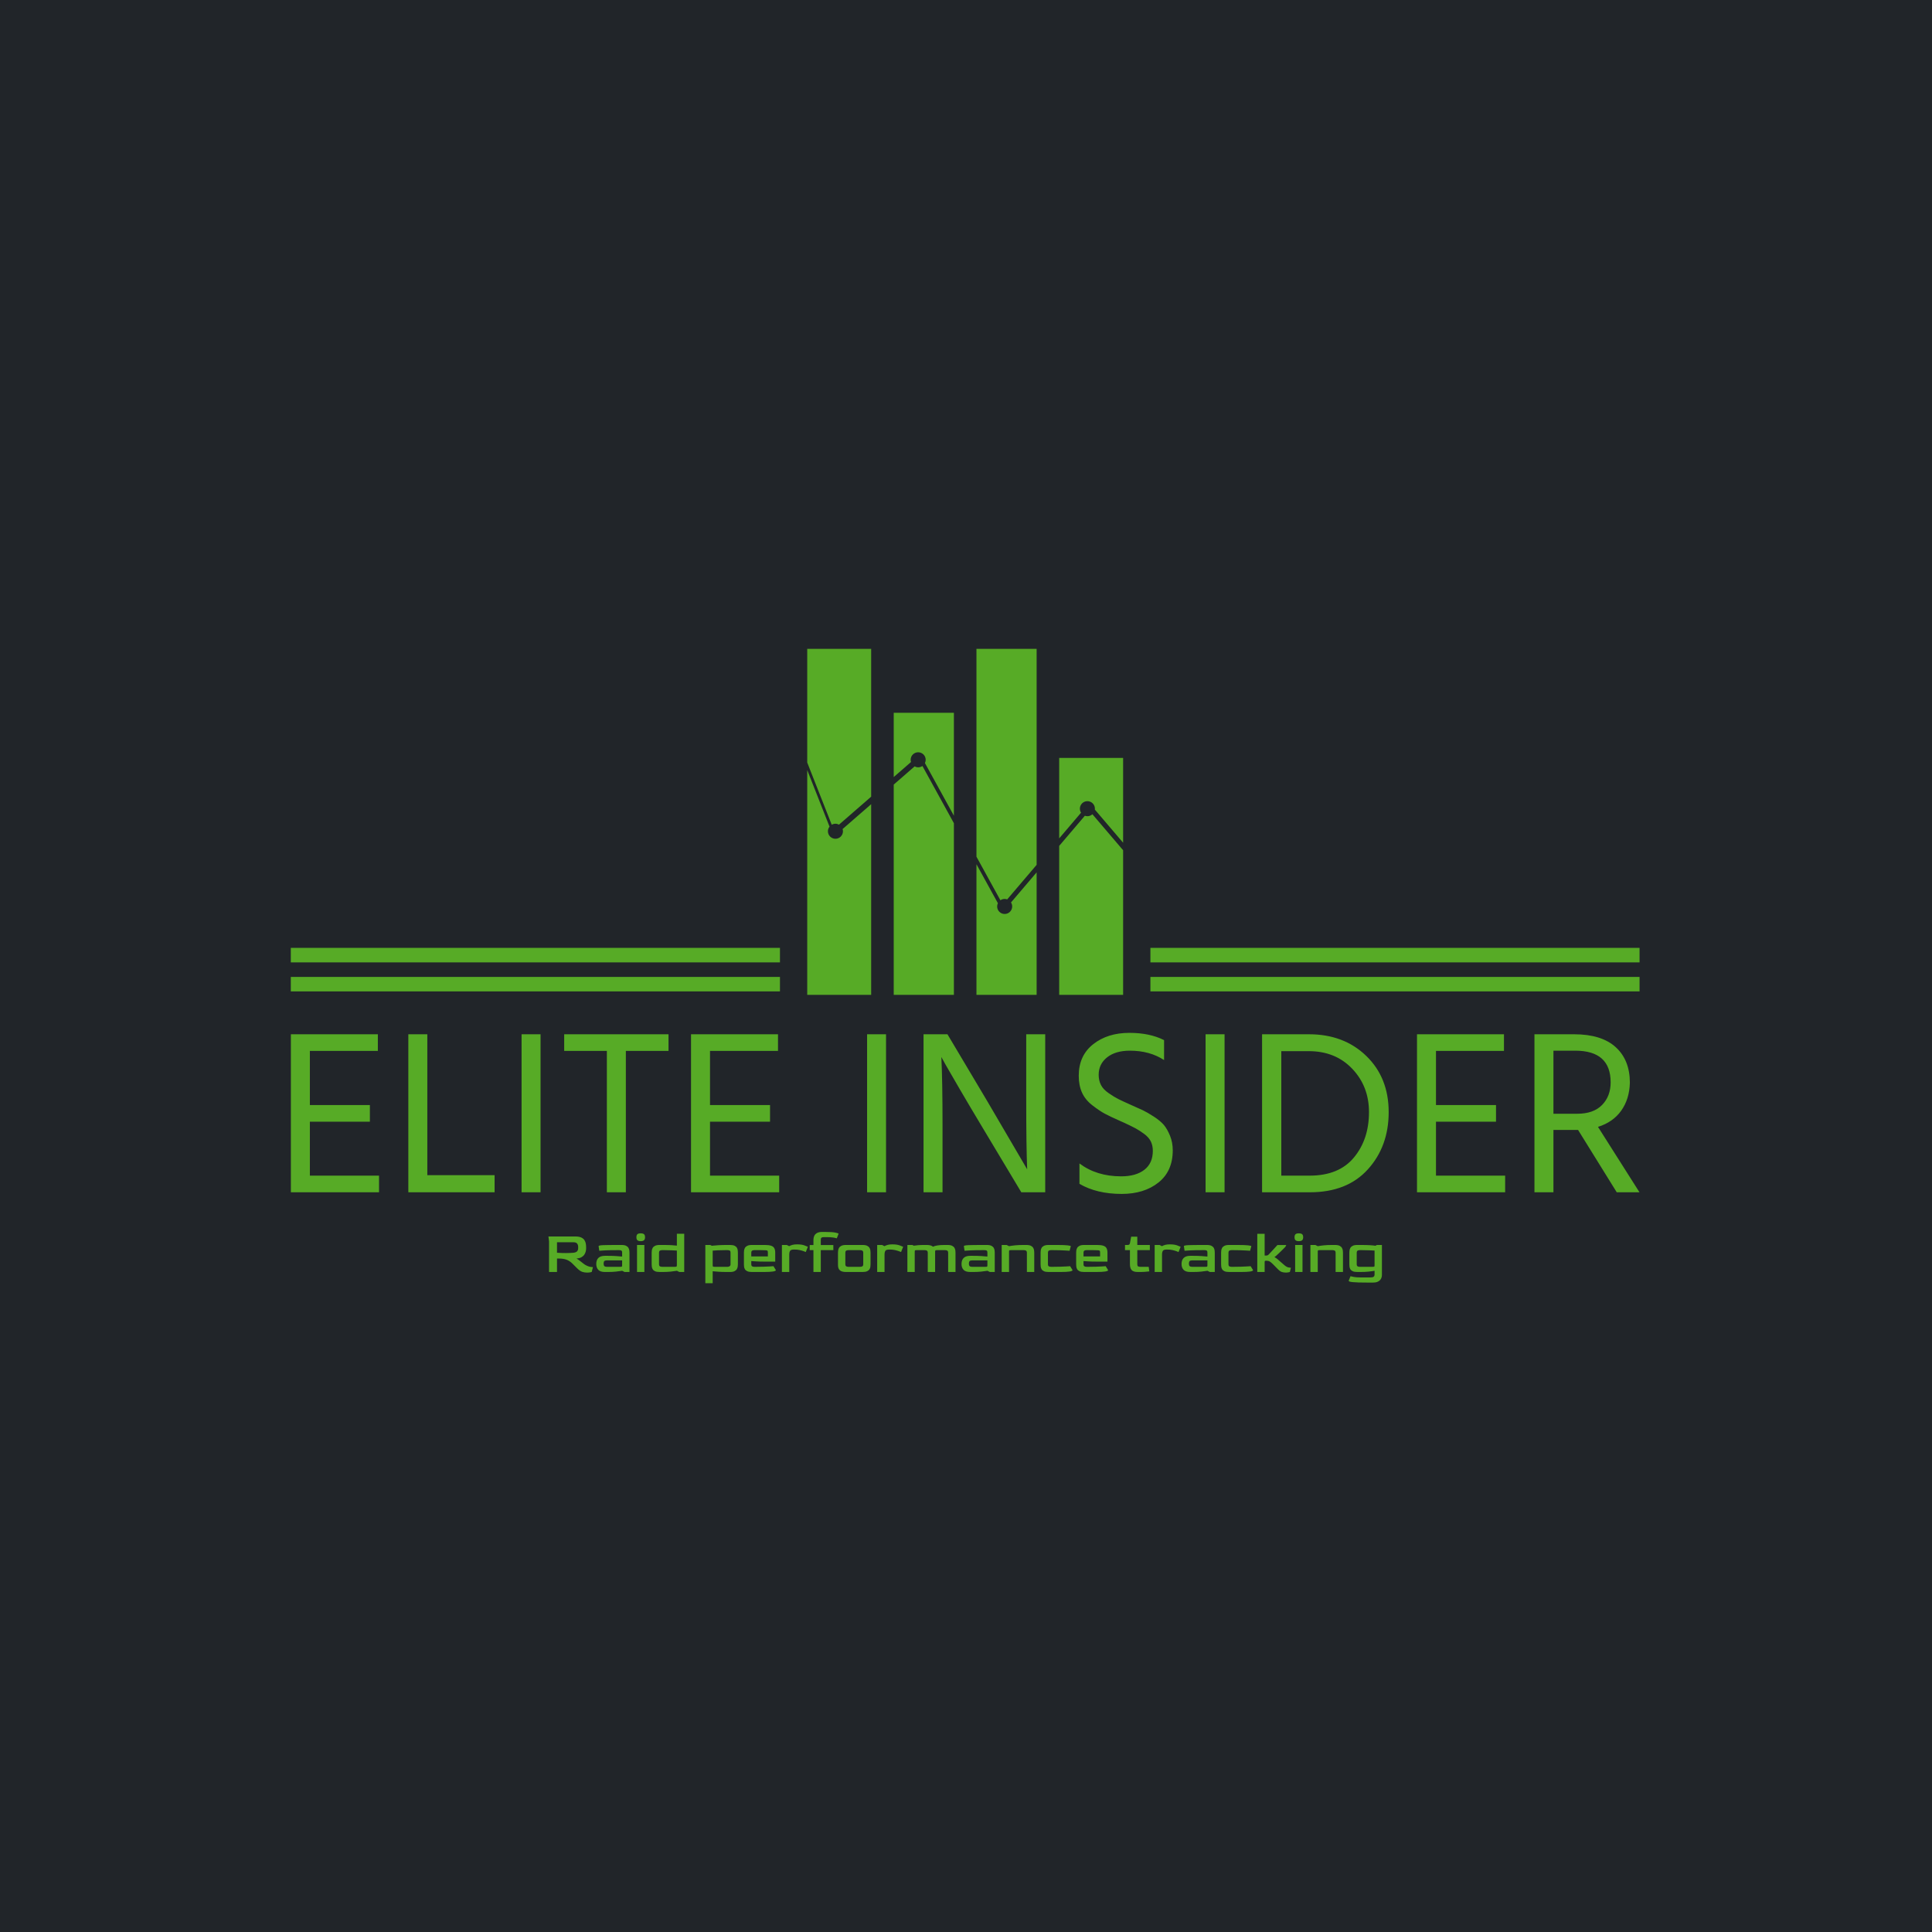 <svg xmlns="http://www.w3.org/2000/svg" version="1.1" xmlns:xlink="http://www.w3.org/1999/xlink" xmlns:svgjs="http://svgjs.dev/svgjs" width="1000" height="1000" viewBox="0 0 1000 1000"><rect width="1000" height="1000" fill="#212529"></rect><g transform="matrix(0.7,0,0,0.7,149.576,335.866)"><svg viewBox="0 0 396 186" data-background-color="#212529" preserveAspectRatio="xMidYMid meet" height="469" width="1000" xmlns="http://www.w3.org/2000/svg" xmlns:xlink="http://www.w3.org/1999/xlink"><defs></defs><g id="tight-bounds" transform="matrix(1,0,0,1,0.24,-0.009)"><svg viewBox="0 0 395.52 186.018" height="186.018" width="395.52"><g><svg viewBox="0 0 395.52 186.018" height="186.018" width="395.52"><g transform="matrix(1,0,0,1,0,112.606)"><svg viewBox="0 0 395.52 73.412" height="73.412" width="395.52"><g><svg viewBox="0 0 395.52 73.412" height="73.412" width="395.52"><g><svg viewBox="0 0 395.52 47.231" height="47.231" width="395.52"><g transform="matrix(1,0,0,1,0,0)"><svg width="395.52" viewBox="3.85 -34 287.62 34.35" height="47.231" data-palette-color="#57ab26"><path d="M7.9-15.05L7.9-3.55 22.65-3.55 22.65 0 3.85 0 3.85-33.7 22.4-33.7 22.4-30.15 7.9-30.15 7.9-18.6 20.7-18.6 20.7-15.05 7.9-15.05ZM32.95-33.7L32.95-3.65 47.3-3.65 47.3 0 28.9 0 28.9-33.7 32.95-33.7ZM57.1 0L53.05 0 53.05-33.7 57.1-33.7 57.1 0ZM62.14-33.7L84.39-33.7 84.39-30.15 75.29-30.15 75.29 0 71.24 0 71.24-30.15 62.14-30.15 62.14-33.7ZM93.24-15.05L93.24-3.55 107.99-3.55 107.99 0 89.19 0 89.19-33.7 107.74-33.7 107.74-30.15 93.24-30.15 93.24-18.6 106.04-18.6 106.04-15.05 93.24-15.05ZM130.78 0L126.74 0 126.74-33.7 130.78-33.7 130.78 0ZM142.83 0L138.78 0 138.78-33.7 143.88-33.7 152.33-19.5 160.88-4.9Q160.68-9.75 160.68-19.45L160.68-19.45 160.68-33.7 164.73-33.7 164.73 0 159.63 0 151.18-14.1Q148.63-18.35 146.48-22.03 144.33-25.7 143.43-27.3L143.43-27.3 142.58-28.85Q142.83-23.65 142.83-14.2L142.83-14.2 142.83 0ZM190.08-32.45L190.08-32.45 190.08-28.2Q187.03-30.2 182.78-30.2L182.78-30.2Q179.73-30.2 177.93-28.78 176.13-27.35 176.13-25.05L176.13-25.05Q176.13-23.85 176.61-22.9 177.08-21.95 178.28-21.13 179.48-20.3 180.33-19.88 181.18-19.45 182.98-18.65L182.98-18.65Q184.68-17.9 185.58-17.48 186.48-17.05 187.91-16.13 189.33-15.2 190.06-14.33 190.78-13.45 191.36-12.03 191.93-10.6 191.93-8.95L191.93-8.95Q191.93-4.5 188.88-2.08 185.83 0.35 181.03 0.35L181.03 0.35Q175.73 0.35 172.03-1.8L172.03-1.8 172.03-6.15Q175.68-3.4 180.93-3.4L180.93-3.4Q184.08-3.4 185.88-4.8 187.68-6.2 187.68-8.85L187.68-8.85Q187.68-9.95 187.26-10.83 186.83-11.7 185.86-12.43 184.88-13.15 184.01-13.63 183.13-14.1 181.63-14.8L181.63-14.8Q181.33-14.95 180.73-15.2L180.73-15.2Q178.58-16.15 177.46-16.75 176.33-17.35 174.81-18.53 173.28-19.7 172.58-21.25 171.88-22.8 171.88-24.85L171.88-24.85Q171.88-29.15 174.96-31.58 178.03-34 182.68-34L182.68-34Q187.03-34 190.08-32.45ZM202.98 0L198.93 0 198.93-33.7 202.98-33.7 202.98 0ZM215.08-30.1L215.08-3.55 221.13-3.55Q227.38-3.55 230.58-7.43 233.78-11.3 233.78-17.1L233.78-17.1Q233.78-22.6 230.2-26.35 226.63-30.1 220.93-30.1L220.93-30.1 215.08-30.1ZM210.98 0L210.98-33.7 220.98-33.7Q228.43-33.7 233.2-29.08 237.98-24.45 237.98-17.1L237.98-17.1Q237.98-9.8 233.55-4.9 229.13 0 221.18 0L221.18 0 210.98 0ZM248.07-15.05L248.07-3.55 262.82-3.55 262.82 0 244.02 0 244.02-33.7 262.57-33.7 262.57-30.15 248.07-30.15 248.07-18.6 260.87-18.6 260.87-15.05 248.07-15.05ZM277.77-30.2L273.12-30.2 273.12-16.75 278.22-16.75Q281.67-16.75 283.5-18.63 285.32-20.5 285.32-23.45L285.32-23.45Q285.32-30.2 277.77-30.2L277.77-30.2ZM282.62-13.95L291.47 0 286.62 0 278.37-13.3 277.97-13.3 273.12-13.3 273.12 0 269.07 0 269.07-33.7 277.52-33.7Q283.37-33.7 286.4-30.95 289.42-28.2 289.42-23.35L289.42-23.35Q289.32-19.85 287.57-17.4 285.82-14.95 282.62-13.95L282.62-13.95Z" opacity="1" transform="matrix(1,0,0,1,0,0)" fill="#57ab26" class="undefined-text-0" data-fill-palette-color="primary" id="text-0"></path></svg></g></svg></g><g transform="matrix(1,0,0,1,75.544,58.382)"><svg viewBox="0 0 244.431 15.031" height="15.031" width="244.431"><g transform="matrix(1,0,0,1,0,0)"><svg width="244.431" viewBox="4 -33.2 691.09 42.5" height="15.031" data-palette-color="#57ab26"><path d="M35.95 0.5L35.95 0.5Q33.95 0.5 32.02-0.13 30.1-0.75 27.65-3.2L27.65-3.2 24.05-6.8Q21.85-9.05 19.23-10.1 16.6-11.15 12.65-11.15L12.65-11.15 11.1-11.15 11.1 0 4.5 0 4.5-25.4 4-29.45 26.15-29.45Q29.35-29.45 31.18-28.6 33-27.75 33.88-26.38 34.75-25 35-23.45 35.25-21.9 35.25-20.5L35.25-20.5 35.25-19.55Q35.25-18.45 34.95-17.1 34.65-15.75 33.8-14.45 32.95-13.15 31.38-12.25 29.8-11.35 27.25-11.2L27.25-11.2Q27.9-10.85 28.9-10.13 29.9-9.4 30.98-8.55 32.05-7.7 32.95-7 33.85-6.3 34.35-6L34.35-6Q36.15-4.95 37.55-4.55 38.95-4.15 39.85-4.1 40.75-4.05 40.9-4.05L40.9-4.05 39.9 0Q39.45 0.15 38.4 0.33 37.35 0.5 35.95 0.5ZM18.6-15.7L18.6-15.7Q20.5-15.7 22-15.78 23.5-15.85 24.7-15.95L24.7-15.95Q26.9-16.2 27.78-17.18 28.65-18.15 28.65-19.7L28.65-19.7 28.65-20.85Q28.65-22.45 27.8-23.55 26.95-24.65 24.75-24.65L24.75-24.65 11.1-24.65 11.1-15.95Q13.3-15.8 15.15-15.75 17-15.7 18.6-15.7ZM53.35 0L50.85 0Q47.05 0 45.35-1.78 43.65-3.55 43.65-6.65L43.65-6.65Q43.65-9.9 45.42-11.65 47.2-13.4 50.85-13.4L50.85-13.4 53.4-13.4Q57.15-13.4 60.15-13.2 63.15-13 65.1-12.8L65.1-12.8 65.1-16.1Q65.1-16.55 65-17.03 64.9-17.5 64.4-17.8 63.9-18.1 62.7-18.1L62.7-18.1 60.2-18.1Q54.75-18.1 51.1-17.93 47.45-17.75 46.15-17.6L46.15-17.6 45.6-21.4Q45.6-22.1 49.4-22.25 53.2-22.4 62.1-22.4L62.1-22.4 64.6-22.4Q67.1-22.4 68.45-21.7 69.8-21 70.37-19.95 70.95-18.9 71.07-17.82 71.2-16.75 71.2-16L71.2-16 71.2 0 67.1 0 65.15-1Q63.05-0.65 60.1-0.33 57.15 0 53.35 0L53.35 0ZM52.15-4.3L52.15-4.3 63.6-4.3Q64.7-4.3 64.9-4.5 65.1-4.7 65.1-5.75L65.1-5.75 65.1-9.6 52.15-9.6Q50.8-9.6 50.27-8.95 49.75-8.3 49.75-6.9L49.75-6.9Q49.75-5.5 50.35-4.9 50.95-4.3 52.15-4.3ZM80.5-25.55L80.5-25.55Q78.65-25.55 77.8-26.3 76.95-27.05 76.95-28.8L76.95-28.8Q76.95-30.6 77.77-31.33 78.6-32.05 80.5-32.05L80.5-32.05Q82.4-32.05 83.25-31.33 84.1-30.6 84.1-28.8L84.1-28.8Q84.1-27.1 83.25-26.33 82.4-25.55 80.5-25.55ZM83.55 0L77.45 0 77.45-22.4 83.55-22.4 83.55 0ZM98.69 0L96.19 0Q93.69 0 92.34-0.65 90.99-1.3 90.42-2.3 89.84-3.3 89.72-4.4 89.59-5.5 89.59-6.4L89.59-6.4 89.59-16Q89.59-16.75 89.72-17.82 89.84-18.9 90.42-19.95 90.99-21 92.37-21.7 93.74-22.4 96.19-22.4L96.19-22.4 98.74-22.4Q103.34-22.4 106.17-22.23 108.99-22.05 110.49-21.85L110.49-21.85 110.49-31.7 116.59-31.7 116.59 0 112.49 0 110.54-1Q108.44-0.65 105.49-0.33 102.54 0 98.69 0L98.69 0ZM98.09-4.3L98.09-4.3 108.94-4.3Q109.99-4.3 110.24-4.55 110.49-4.8 110.49-5.8L110.49-5.8 110.49-17.75Q108.79-17.85 106.19-17.98 103.59-18.1 100.64-18.1L100.64-18.1 98.09-18.1Q95.69-18.1 95.69-16.1L95.69-16.1 95.69-6.3Q95.69-4.3 98.09-4.3ZM140.19 9.3L134.09 9.3 134.09-22.4 138.19-22.4 139.44-21.75Q141.69-22 144.81-22.2 147.94-22.4 151.94-22.4L151.94-22.4 154.49-22.4Q156.99-22.4 158.34-21.75 159.69-21.1 160.26-20.1 160.84-19.1 160.96-18 161.09-16.9 161.09-16L161.09-16 161.09-6.4Q161.09-5.65 160.96-4.58 160.84-3.5 160.26-2.45 159.69-1.4 158.34-0.7 156.99 0 154.49 0L154.49 0 151.94 0Q148.14 0 145.19-0.2 142.24-0.4 140.19-0.6L140.19-0.6 140.19 9.3ZM141.74-4.3L141.74-4.3 152.59-4.3Q153.54-4.3 154.26-4.8 154.99-5.3 154.99-6.3L154.99-6.3 154.99-16.1Q155.04-17.2 154.46-17.65 153.89-18.1 152.59-18.1L152.59-18.1 150.09-18.1Q146.89-18.1 144.41-17.98 141.94-17.85 140.19-17.7L140.19-17.7 140.19-5.85Q140.19-4.75 140.41-4.53 140.64-4.3 141.74-4.3ZM182.74 0L172.69 0Q170.19 0 168.84-0.65 167.49-1.3 166.91-2.3 166.34-3.3 166.21-4.4 166.09-5.5 166.09-6.4L166.09-6.4 166.09-16Q166.09-16.75 166.21-17.82 166.34-18.9 166.91-19.95 167.49-21 168.86-21.7 170.24-22.4 172.69-22.4L172.69-22.4 183.44-22.4Q186.74-22.4 188.61-21.78 190.49-21.15 191.26-19.75 192.04-18.35 192.04-16L192.04-16 192.04-8.6 183.29-8.6Q178.79-8.6 175.96-8.8 173.14-9 172.19-9.05L172.19-9.05 172.19-6.3Q172.14-4.3 174.59-4.3L174.59-4.3 177.14-4.3Q179.84-4.3 182.41-4.38 184.99-4.45 187.14-4.58 189.29-4.7 190.59-4.8L190.59-4.8 192.59-1.55Q192.59 0 182.74 0L182.74 0ZM172.19-16.1L172.19-12.9 185.94-12.9 185.94-16.1Q185.94-17.1 185.71-17.5 185.49-17.9 184.39-18 183.29-18.1 180.64-18.1L180.64-18.1 174.59-18.1Q172.19-18.1 172.19-16.1L172.19-16.1ZM203.68 0L197.58 0 197.58-22.4 201.68-22.4 203.58-21.4Q204.88-22.1 206.38-22.5 207.88-22.9 210.18-22.9L210.18-22.9Q213.83-22.9 216.11-22.1 218.38-21.3 219.13-20.9L219.13-20.9 217.38-16.55Q216.78-16.85 215.41-17.32 214.03-17.8 212.18-18.2 210.33-18.6 208.13-18.6L208.13-18.6 207.58-18.6Q205.18-18.6 204.46-17.65 203.73-16.7 203.68-14.5L203.68-14.5 203.68 0ZM229.83 0L223.73 0 223.73-18.1 220.63-18.1 220.63-22.35 223.73-22.35 223.73-26.8Q223.73-28.5 224.41-29.95 225.08-31.4 226.66-32.3 228.23-33.2 230.83-33.2L230.83-33.2 233.33-33.2Q239.33-33.2 241.96-32.65 244.58-32.1 244.58-31.7L244.58-31.7 243.08-27.9Q242.23-28.25 240.03-28.58 237.83-28.9 234.73-28.9L234.73-28.9 232.23-28.9Q230.98-28.9 230.41-28.45 229.83-28 229.83-26.9L229.83-26.9 229.83-22.35 240.23-22.35 240.23-18.1 229.83-18.1 229.83 0ZM264.48 0L250.68 0Q247.33 0 245.7-1.35 244.08-2.7 244.08-5.75L244.08-5.75 244.08-16Q244.08-16.75 244.2-17.82 244.33-18.9 244.9-19.95 245.48-21 246.85-21.7 248.23-22.4 250.68-22.4L250.68-22.4 264.48-22.4Q266.98-22.4 268.33-21.7 269.68-21 270.25-19.95 270.83-18.9 270.95-17.82 271.08-16.75 271.08-16L271.08-16 271.08-6.4Q271.08-5.5 270.95-4.4 270.83-3.3 270.23-2.3 269.63-1.3 268.28-0.65 266.93 0 264.48 0L264.48 0ZM252.58-4.3L252.58-4.3 262.58-4.3Q265.03-4.3 265.03-6.3L265.03-6.3 265.03-16.1Q265.03-18.1 262.58-18.1L262.58-18.1 252.58-18.1Q250.18-18.1 250.18-16.1L250.18-16.1 250.18-6.3Q250.18-4.3 252.58-4.3ZM282.68 0L276.58 0 276.58-22.4 280.68-22.4 282.58-21.4Q283.88-22.1 285.38-22.5 286.88-22.9 289.18-22.9L289.18-22.9Q292.83-22.9 295.1-22.1 297.38-21.3 298.13-20.9L298.13-20.9 296.38-16.55Q295.78-16.85 294.4-17.32 293.03-17.8 291.18-18.2 289.33-18.6 287.13-18.6L287.13-18.6 286.58-18.6Q284.18-18.6 283.45-17.65 282.73-16.7 282.68-14.5L282.68-14.5 282.68 0ZM307.72 0L301.62 0 301.62-22.4 305.72-22.4 306.97-21.8Q308.42-22.05 310.52-22.23 312.62-22.4 315.52-22.4L315.52-22.4 318.02-22.4Q319.47-22.4 320.82-22.03 322.17-21.65 322.82-20.95L322.82-20.95Q324.12-21.6 326.42-22 328.72-22.4 332.42-22.4L332.42-22.4 334.92-22.4Q337.42-22.4 338.77-21.7 340.12-21 340.7-19.95 341.27-18.9 341.4-17.82 341.52-16.75 341.52-16L341.52-16 341.52 0 335.42 0 335.42-16.1Q335.42-18.1 333.02-18.1L333.02-18.1 326.02-18.1Q325.22-18.1 324.92-17.9 324.62-17.7 324.62-17L324.62-17 324.62 0 318.52 0 318.52-16.1Q318.52-18.1 316.12-18.1L316.12-18.1 309.22-18.1Q308.27-18.1 308-17.93 307.72-17.75 307.72-17L307.72-17 307.72 0ZM356.22 0L353.72 0Q349.92 0 348.22-1.78 346.52-3.55 346.52-6.65L346.52-6.65Q346.52-9.9 348.3-11.65 350.07-13.4 353.72-13.4L353.72-13.4 356.27-13.4Q360.02-13.4 363.02-13.2 366.02-13 367.97-12.8L367.97-12.8 367.97-16.1Q367.97-16.55 367.87-17.03 367.77-17.5 367.27-17.8 366.77-18.1 365.57-18.1L365.57-18.1 363.07-18.1Q357.62-18.1 353.97-17.93 350.32-17.75 349.02-17.6L349.02-17.6 348.47-21.4Q348.47-22.1 352.27-22.25 356.07-22.4 364.97-22.4L364.97-22.4 367.47-22.4Q369.97-22.4 371.32-21.7 372.67-21 373.25-19.95 373.82-18.9 373.95-17.82 374.07-16.75 374.07-16L374.07-16 374.07 0 369.97 0 368.02-1Q365.92-0.65 362.97-0.33 360.02 0 356.22 0L356.22 0ZM355.02-4.3L355.02-4.3 366.47-4.3Q367.57-4.3 367.77-4.5 367.97-4.7 367.97-5.75L367.97-5.75 367.97-9.6 355.02-9.6Q353.67-9.6 353.15-8.95 352.62-8.3 352.62-6.9L352.62-6.9Q352.62-5.5 353.22-4.9 353.82-4.3 355.02-4.3ZM385.92 0L379.82 0 379.82-22.4 383.92-22.4 385.92-21.4Q388.02-21.8 390.97-22.1 393.92-22.4 397.72-22.4L397.72-22.4 400.22-22.4Q402.72-22.4 404.07-21.7 405.42-21 405.99-19.95 406.57-18.9 406.69-17.82 406.82-16.75 406.82-16L406.82-16 406.82 0 400.72 0 400.72-16.1Q400.72-18.1 398.32-18.1L398.32-18.1 387.42-18.1Q386.47-18.1 386.19-17.93 385.92-17.75 385.92-17L385.92-17 385.92 0ZM428.72 0L418.67 0Q416.17 0 414.82-0.65 413.47-1.3 412.89-2.3 412.32-3.3 412.19-4.4 412.07-5.5 412.07-6.4L412.07-6.4 412.07-16Q412.07-16.75 412.19-17.82 412.32-18.9 412.89-19.95 413.47-21 414.84-21.7 416.22-22.4 418.67-22.4L418.67-22.4 425.62-22.4Q431.87-22.4 434.49-22.08 437.12-21.75 437.12-21.4L437.12-21.4 436.12-17.6Q434.72-17.7 432.57-17.82 430.42-17.95 427.94-18.03 425.47-18.1 423.12-18.1L423.12-18.1 420.57-18.1Q418.17-18.1 418.17-16.1L418.17-16.1 418.17-6.3Q418.12-4.3 420.57-4.3L420.57-4.3 423.12-4.3Q425.82-4.3 428.39-4.38 430.97-4.45 433.12-4.58 435.27-4.7 436.57-4.8L436.57-4.8 438.57-1.55Q438.57 0 428.72 0L428.72 0ZM458.21 0L448.16 0Q445.66 0 444.31-0.65 442.96-1.3 442.39-2.3 441.81-3.3 441.69-4.4 441.56-5.5 441.56-6.4L441.56-6.4 441.56-16Q441.56-16.75 441.69-17.82 441.81-18.9 442.39-19.95 442.96-21 444.34-21.7 445.71-22.4 448.16-22.4L448.16-22.4 458.91-22.4Q462.21-22.4 464.09-21.78 465.96-21.15 466.74-19.75 467.51-18.35 467.51-16L467.51-16 467.51-8.6 458.76-8.6Q454.26-8.6 451.44-8.8 448.61-9 447.66-9.05L447.66-9.05 447.66-6.3Q447.61-4.3 450.06-4.3L450.06-4.3 452.61-4.3Q455.31-4.3 457.89-4.38 460.46-4.45 462.61-4.58 464.76-4.7 466.06-4.8L466.06-4.8 468.06-1.55Q468.06 0 458.21 0L458.21 0ZM447.66-16.1L447.66-12.9 461.41-12.9 461.41-16.1Q461.41-17.1 461.19-17.5 460.96-17.9 459.86-18 458.76-18.1 456.11-18.1L456.11-18.1 450.06-18.1Q447.66-18.1 447.66-16.1L447.66-16.1ZM494.31 0L492.76 0Q488.96 0 487.56-1.6 486.16-3.2 486.16-6.4L486.16-6.4 486.16-18.1 482.06-18.1 482.06-22.4 484.16-22.4Q485.11-22.4 485.53-22.7 485.96-23 486.16-23.9L486.16-23.9 487.16-29.25 492.26-29.25 492.26-22.4 502.66-22.4 502.66-18.1 492.26-18.1 492.26-6.35Q492.26-5.1 492.86-4.7 493.46-4.3 494.66-4.3L494.66-4.3 501.71-4.3 502.21-0.5Q501.16-0.35 499.01-0.18 496.86 0 494.31 0L494.31 0ZM512.76 0L506.66 0 506.66-22.4 510.76-22.4 512.66-21.4Q513.96-22.1 515.46-22.5 516.96-22.9 519.26-22.9L519.26-22.9Q522.91-22.9 525.18-22.1 527.46-21.3 528.21-20.9L528.21-20.9 526.46-16.55Q525.86-16.85 524.48-17.32 523.11-17.8 521.26-18.2 519.41-18.6 517.21-18.6L517.21-18.6 516.66-18.6Q514.26-18.6 513.53-17.65 512.81-16.7 512.76-14.5L512.76-14.5 512.76 0ZM538.65 0L536.15 0Q532.35 0 530.65-1.78 528.95-3.55 528.95-6.65L528.95-6.65Q528.95-9.9 530.73-11.65 532.5-13.4 536.15-13.4L536.15-13.4 538.7-13.4Q542.45-13.4 545.45-13.2 548.45-13 550.4-12.8L550.4-12.8 550.4-16.1Q550.4-16.55 550.3-17.03 550.2-17.5 549.7-17.8 549.2-18.1 548-18.1L548-18.1 545.5-18.1Q540.05-18.1 536.4-17.93 532.75-17.75 531.45-17.6L531.45-17.6 530.9-21.4Q530.9-22.1 534.7-22.25 538.5-22.4 547.4-22.4L547.4-22.4 549.9-22.4Q552.4-22.4 553.75-21.7 555.1-21 555.68-19.95 556.25-18.9 556.38-17.82 556.5-16.75 556.5-16L556.5-16 556.5 0 552.4 0 550.45-1Q548.35-0.65 545.4-0.33 542.45 0 538.65 0L538.65 0ZM537.45-4.3L537.45-4.3 548.9-4.3Q550-4.3 550.2-4.5 550.4-4.7 550.4-5.75L550.4-5.75 550.4-9.6 537.45-9.6Q536.1-9.6 535.58-8.95 535.05-8.3 535.05-6.9L535.05-6.9Q535.05-5.5 535.65-4.9 536.25-4.3 537.45-4.3ZM578.4 0L568.35 0Q565.85 0 564.5-0.65 563.15-1.3 562.57-2.3 562-3.3 561.87-4.4 561.75-5.5 561.75-6.4L561.75-6.4 561.75-16Q561.75-16.75 561.87-17.82 562-18.9 562.57-19.95 563.15-21 564.52-21.7 565.9-22.4 568.35-22.4L568.35-22.4 575.3-22.4Q581.55-22.4 584.17-22.08 586.8-21.75 586.8-21.4L586.8-21.4 585.8-17.6Q584.4-17.7 582.25-17.82 580.1-17.95 577.62-18.03 575.15-18.1 572.8-18.1L572.8-18.1 570.25-18.1Q567.85-18.1 567.85-16.1L567.85-16.1 567.85-6.3Q567.8-4.3 570.25-4.3L570.25-4.3 572.8-4.3Q575.5-4.3 578.07-4.38 580.65-4.45 582.8-4.58 584.95-4.7 586.25-4.8L586.25-4.8 588.25-1.55Q588.25 0 578.4 0L578.4 0ZM615.7 0.5L615.7 0.5Q613.6 0.5 612.12 0 610.65-0.5 609-2.15L609-2.15Q608.85-2.3 608.2-2.95 607.55-3.6 606.77-4.4 606-5.2 605.35-5.85 604.7-6.5 604.5-6.7L604.5-6.7Q603.25-7.95 602.12-8.65 601-9.35 599.35-9.35L599.35-9.35Q598.25-9.35 598.05-9.15 597.85-8.95 597.85-7.8L597.85-7.8 597.85 0 591.75 0 591.75-31.65 597.85-31.65 597.85-13.65 599.45-13.65Q600.35-13.65 601.05-14.35L601.05-14.35Q601.5-14.8 602.75-16.15 604-17.5 605.57-19.2 607.15-20.9 608.45-22.35L608.45-22.35 615.8-22.35 615-20.8Q613.85-19.6 612.5-18.28 611.15-16.95 609.87-15.73 608.6-14.5 607.55-13.58 606.5-12.65 605.95-12.35L605.95-12.35Q607.45-11.55 608.65-10.53 609.85-9.5 611.25-8.22 612.65-6.95 614.6-5.35L614.6-5.35Q616.35-3.95 617.85-3.73 619.35-3.5 619.65-3.5L619.65-3.5 618.75 0Q618.25 0.15 617.4 0.33 616.55 0.5 615.7 0.5ZM626.19-25.55L626.19-25.55Q624.34-25.55 623.49-26.3 622.64-27.05 622.64-28.8L622.64-28.8Q622.64-30.6 623.47-31.33 624.29-32.05 626.19-32.05L626.19-32.05Q628.09-32.05 628.94-31.33 629.79-30.6 629.79-28.8L629.79-28.8Q629.79-27.1 628.94-26.33 628.09-25.55 626.19-25.55ZM629.24 0L623.14 0 623.14-22.4 629.24-22.4 629.24 0ZM641.89 0L635.79 0 635.79-22.4 639.89-22.4 641.89-21.4Q643.99-21.8 646.94-22.1 649.89-22.4 653.69-22.4L653.69-22.4 656.19-22.4Q658.69-22.4 660.04-21.7 661.39-21 661.97-19.95 662.54-18.9 662.67-17.82 662.79-16.75 662.79-16L662.79-16 662.79 0 656.69 0 656.69-16.1Q656.69-18.1 654.29-18.1L654.29-18.1 643.39-18.1Q642.44-18.1 642.17-17.93 641.89-17.75 641.89-17L641.89-17 641.89 0ZM687.49 8.8L684.99 8.8Q679.49 8.8 676.04 8.7 672.59 8.6 670.74 8.4 668.89 8.2 668.21 7.9 667.54 7.6 667.54 7.25L667.54 7.25 669.04 3.5Q669.84 3.75 671.86 4.13 673.89 4.5 677.04 4.5L677.04 4.5 685.59 4.5Q687.44 4.5 688.21 3.95 688.99 3.4 688.99 2L688.99 2 688.99-1Q686.84-0.6 683.91-0.3 680.99 0 677.19 0L677.19 0 674.69 0Q672.19 0 670.84-0.65 669.49-1.3 668.91-2.3 668.34-3.3 668.21-4.4 668.09-5.5 668.09-6.4L668.09-6.4 668.09-16Q668.09-16.75 668.21-17.82 668.34-18.9 668.91-19.95 669.49-21 670.86-21.7 672.24-22.4 674.69-22.4L674.69-22.4 677.24-22.4Q682.49-22.4 685.41-22.2 688.34-22 689.69-21.75L689.69-21.75 690.99-22.4 695.09-22.4 695.09 2.4Q695.09 3.3 694.81 4.4 694.54 5.5 693.74 6.5 692.94 7.5 691.44 8.15 689.94 8.8 687.49 8.8L687.49 8.8ZM676.59-4.3L676.59-4.3 687.44-4.3Q688.59-4.3 688.79-4.5 688.99-4.7 688.99-5.8L688.99-5.8 688.99-17.75Q687.29-17.85 684.69-17.98 682.09-18.1 679.14-18.1L679.14-18.1 676.59-18.1Q674.19-18.1 674.19-16.1L674.19-16.1 674.19-6.3Q674.14-4.3 676.59-4.3Z" opacity="1" transform="matrix(1,0,0,1,0,0)" fill="#57ab26" class="undefined-text-1" data-fill-palette-color="secondary" id="text-1"></path></svg></g></svg></g></svg></g></svg></g><g transform="matrix(1,0,0,1,143.443,0)"><svg viewBox="0 0 108.633 101.456" height="101.456" width="108.633"><g><svg xmlns="http://www.w3.org/2000/svg" xmlns:xlink="http://www.w3.org/1999/xlink" version="1.1" x="8" y="0" viewBox="8 6 84 92" enable-background="new 0 0 100 100" xml:space="preserve" height="101.456" width="92.633" class="icon-icon-0" data-fill-palette-color="accent" id="icon-0"><path fill="none" d="M36.558 37.254c0.282 0.152 0.6 0.246 0.942 0.246 0.42 0 0.809-0.131 1.131-0.353 0.287-0.197 0.515-0.47 0.667-0.787C39.424 36.099 39.5 35.81 39.5 35.5c0-1.105-0.896-2-2-2s-2 0.895-2 2c0 0.207 0.04 0.401 0.098 0.588C35.754 36.593 36.101 37.008 36.558 37.254z"></path><path fill="none" d="M58.702 73.64C58.576 73.901 58.5 74.19 58.5 74.5c0 1.105 0.896 2 2 2s2-0.895 2-2c0-0.394-0.117-0.758-0.313-1.066-0.236-0.373-0.593-0.658-1.015-0.81C60.961 72.549 60.737 72.5 60.5 72.5c-0.42 0-0.81 0.131-1.131 0.353C59.082 73.05 58.854 73.322 58.702 73.64z"></path><path fill="none" d="M75 58.392l6.828-8.016c-0.422-0.151-0.778-0.437-1.015-0.81L75 56.392V58.392z"></path><path fill="none" d="M35.598 36.088L31 40.087v2l5.558-4.833C36.101 37.008 35.754 36.593 35.598 36.088z"></path><path fill="none" d="M62.187 73.434L69 65.435v-2l-7.828 9.189C61.594 72.775 61.95 73.061 62.187 73.434z"></path><path fill="none" d="M38.631 37.147L47 52.363v-2l-7.702-14.003C39.146 36.677 38.918 36.95 38.631 37.147z"></path><path fill="none" d="M59.369 72.853L53 61.272v2l5.702 10.367C58.854 73.322 59.082 73.05 59.369 72.853z"></path><path d="M37.5 37.5c-0.343 0-0.66-0.094-0.942-0.246L31 42.087V98h16V52.363l-8.369-15.216C38.309 37.369 37.92 37.5 37.5 37.5z" fill="#57ab26" data-fill-palette-color="accent"></path><path d="M31 40.087l4.598-3.999C35.54 35.901 35.5 35.707 35.5 35.5c0-1.105 0.896-2 2-2s2 0.895 2 2c0 0.31-0.076 0.599-0.202 0.861L47 50.364V23H31V40.087z" fill="#57ab26" data-fill-palette-color="accent"></path><path d="M62.5 74.5c0 1.105-0.896 2-2 2s-2-0.895-2-2c0-0.31 0.076-0.599 0.202-0.86L53 63.272V98h16V65.435l-6.813 7.999C62.383 73.742 62.5 74.106 62.5 74.5z" fill="#57ab26" data-fill-palette-color="accent"></path><path d="M53 61.272l6.369 11.58C59.69 72.631 60.08 72.5 60.5 72.5c0.237 0 0.461 0.049 0.672 0.124L69 63.435V6H53V61.272z" fill="#57ab26" data-fill-palette-color="accent"></path><path d="M75 98h17V59.552l-8.165-9.572C83.48 50.3 83.016 50.5 82.5 50.5c-0.237 0-0.461-0.048-0.672-0.124L75 58.392V98z" fill="#57ab26" data-fill-palette-color="accent"></path><path d="M92 57.552V35H75v21.392l5.813-6.825C80.617 49.257 80.5 48.894 80.5 48.5c0-1.105 0.896-2 2-2s2 0.895 2 2c0 0.079-0.015 0.154-0.023 0.231L92 57.552z" fill="#57ab26" data-fill-palette-color="accent"></path><path d="M17.5 54.5c0 1.105-0.896 2-2 2s-2-0.895-2-2c0-0.463 0.164-0.884 0.428-1.223L8 38.231V98h17V47.304l-7.598 6.607C17.46 54.099 17.5 54.294 17.5 54.5z" fill="#57ab26" data-fill-palette-color="accent"></path><path d="M8 36.231l6.515 16.539c0.292-0.167 0.625-0.27 0.985-0.27 0.343 0 0.66 0.094 0.942 0.246L25 45.304V6H8V36.231z" fill="#57ab26" data-fill-palette-color="accent"></path></svg></g></svg></g><g><rect width="143.443" height="4.259" y="96.196" x="252.077" fill="#57ab26" data-fill-palette-color="accent"></rect><rect width="143.443" height="4.259" y="96.196" x="0" fill="#57ab26" data-fill-palette-color="accent"></rect><rect width="143.443" height="4.259" y="87.677" x="252.077" fill="#57ab26" data-fill-palette-color="accent"></rect><rect width="143.443" height="4.259" y="87.677" x="0" fill="#57ab26" data-fill-palette-color="accent"></rect></g></svg></g></svg><rect width="395.52" height="186.018" fill="none" stroke="none" visibility="hidden"></rect></g></svg></g></svg>